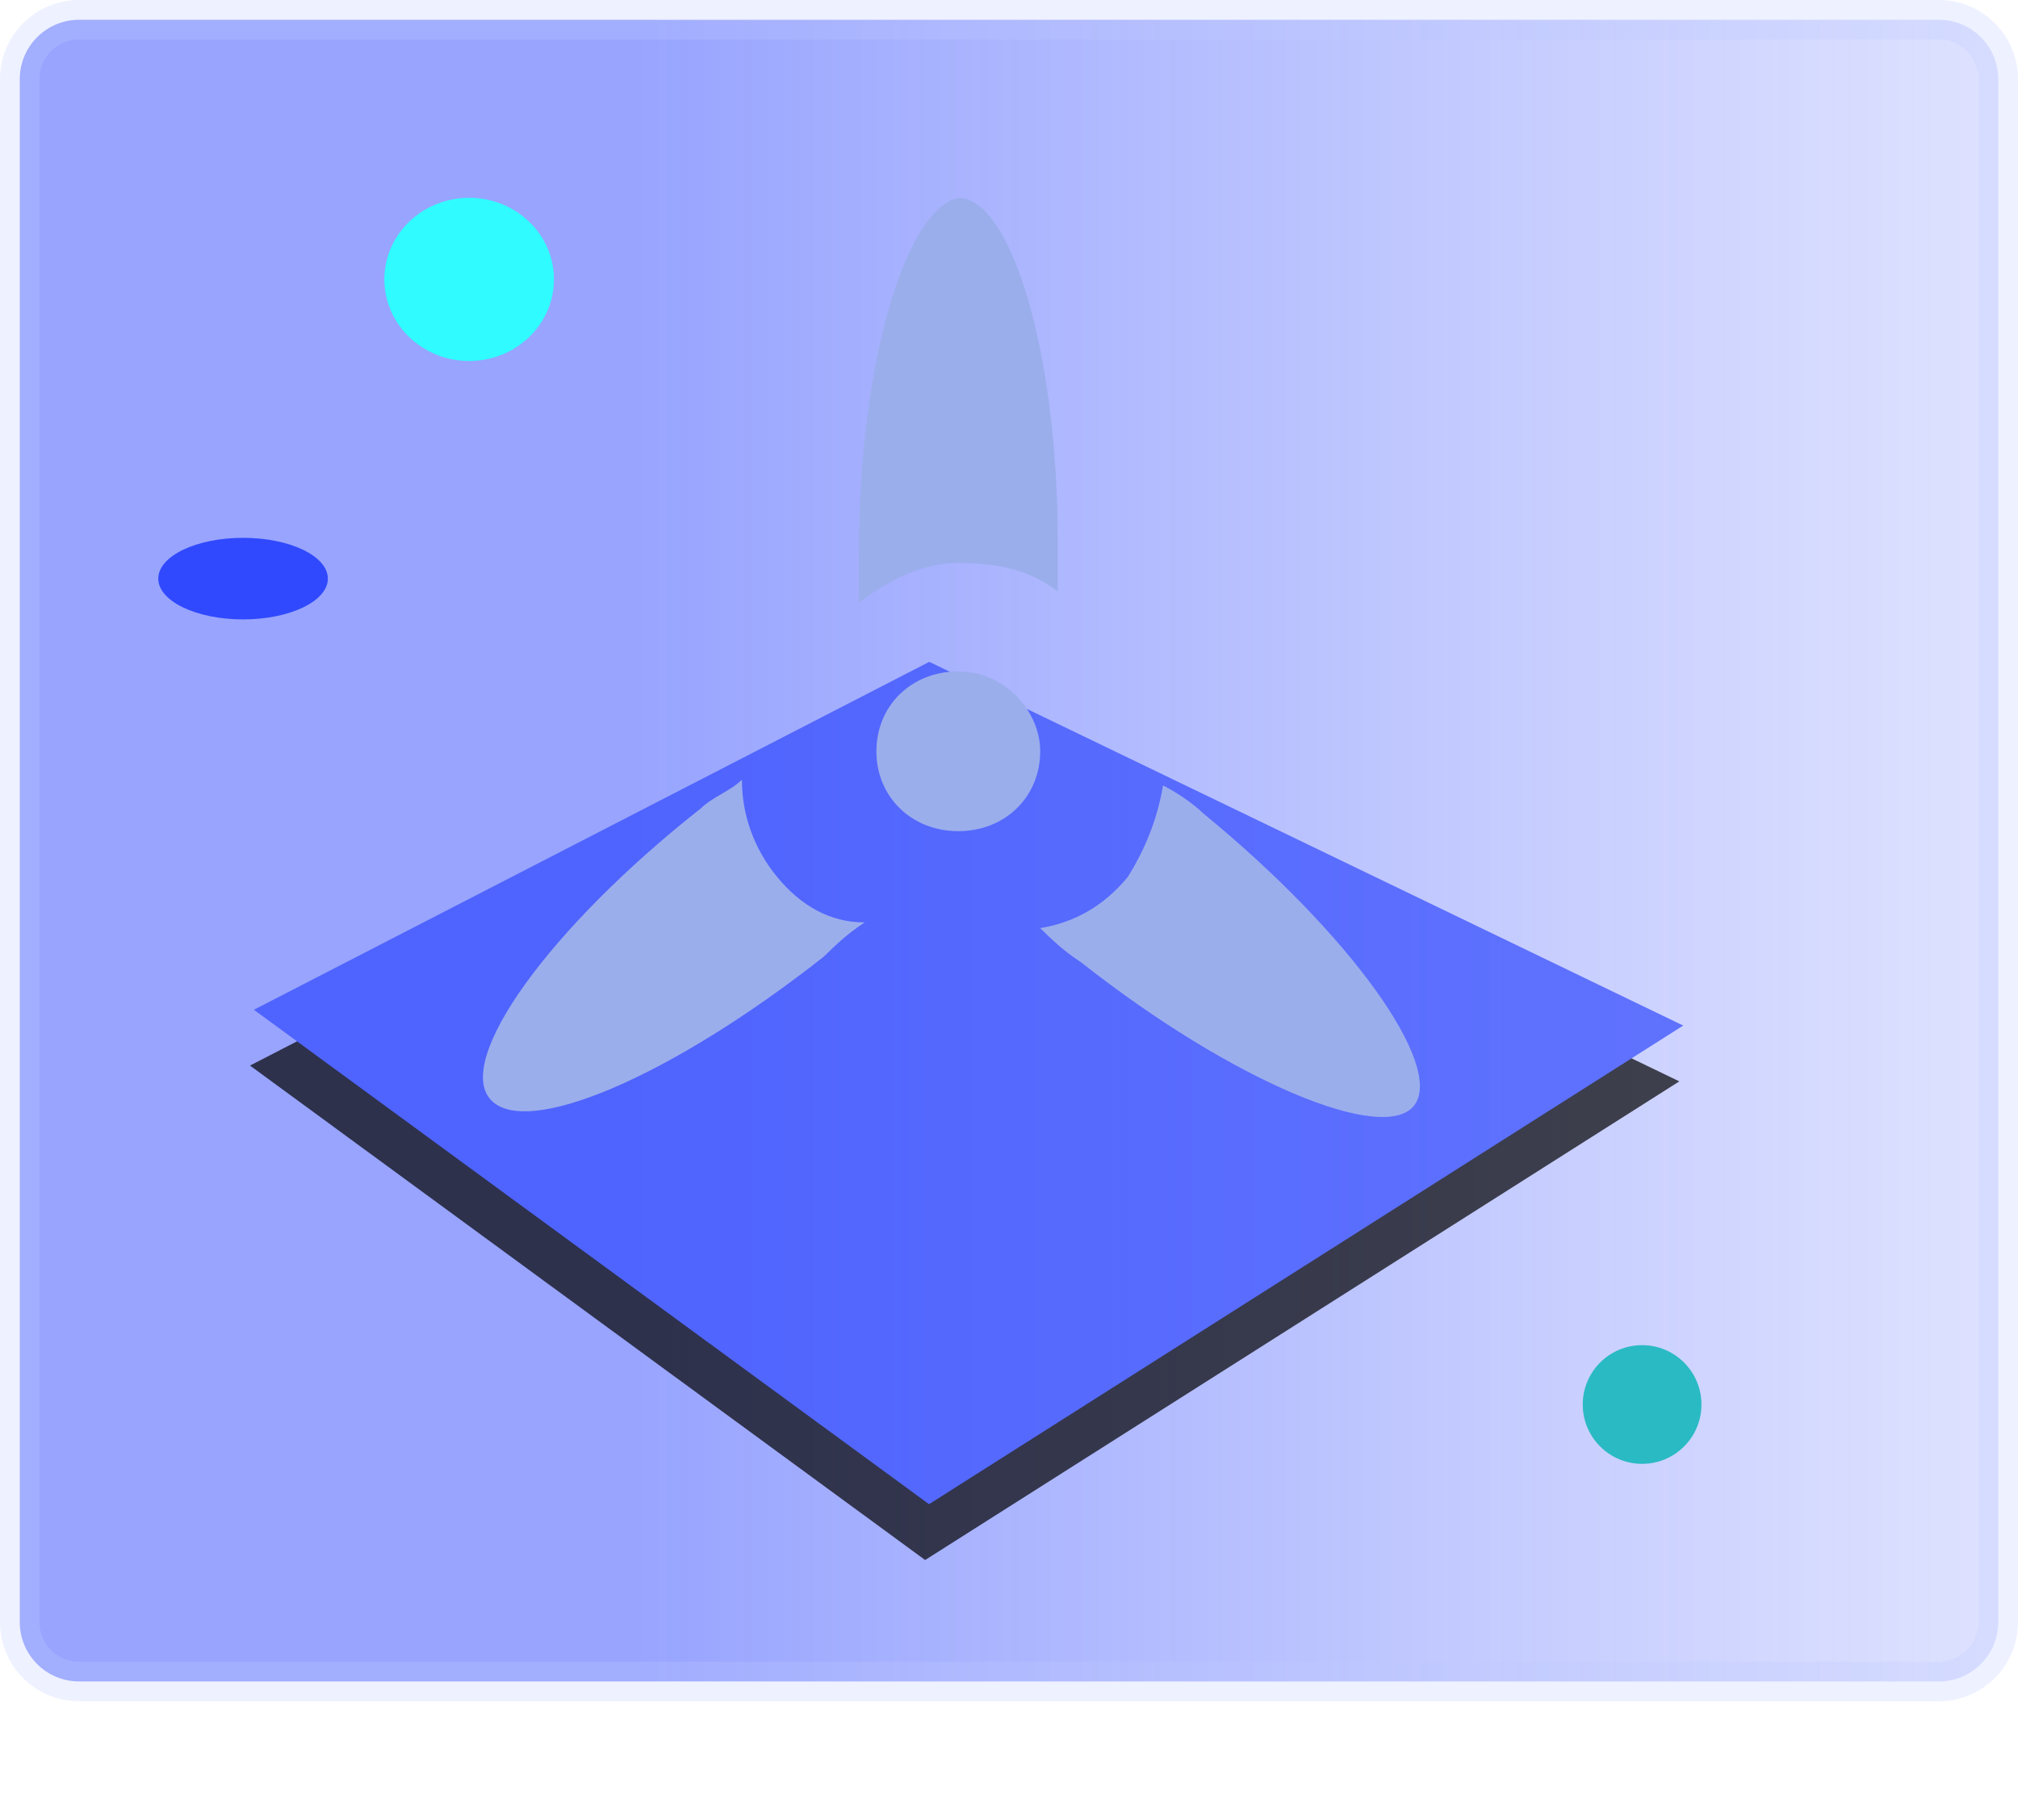 <?xml version="1.0" encoding="UTF-8"?>
<svg width="51px" height="46px" viewBox="0 0 51 46" version="1.1" xmlns="http://www.w3.org/2000/svg" xmlns:xlink="http://www.w3.org/1999/xlink">
    <title>编组 22</title>
    <defs>
        <linearGradient x1="104.05%" y1="100%" x2="30.878%" y2="100%" id="linearGradient-1">
            <stop stop-color="#3049FE" stop-opacity="0.14" offset="0%"></stop>
            <stop stop-color="#3049FE" stop-opacity="0.498" offset="100%"></stop>
        </linearGradient>
        <polygon id="path-2" points="17.039 20.571 36.478 12.222 33.104 34.544 12.478 39.222"></polygon>
        <filter x="-2.1%" y="-1.9%" width="108.3%" height="107.4%" filterUnits="objectBoundingBox" id="filter-3">
            <feOffset dx="1" dy="1" in="SourceAlpha" result="shadowOffsetOuter1"></feOffset>
            <feColorMatrix values="0 0 0 0 0   0 0 0 0 0   0 0 0 0 0  0 0 0 0.661 0" type="matrix" in="shadowOffsetOuter1"></feColorMatrix>
        </filter>
    </defs>
    <g id="主界面" stroke="none" stroke-width="1" fill="none" fill-rule="evenodd">
        <g id="主界面菜单效果与图例展开" transform="translate(-1220, -69)">
            <g id="编组-22" transform="translate(1220, 69)">
                <path d="M49,0.5 C49.414,0.5 49.789,0.668 50.061,0.939 C50.332,1.211 50.5,1.586 50.5,2 L50.5,2 L50.5,41 C50.5,41.414 50.332,41.789 50.061,42.061 C49.789,42.332 49.414,42.5 49,42.5 L49,42.5 L2,42.5 C1.586,42.5 1.211,42.332 0.939,42.061 C0.668,41.789 0.5,41.414 0.5,41 L0.5,41 L0.5,2 C0.5,1.586 0.668,1.211 0.939,0.939 C1.211,0.668 1.586,0.5 2,0.5 L2,0.5 Z" id="矩形备份-27" stroke-opacity="0.259" stroke="#C0C8FF" fill="url(#linearGradient-1)"></path>
                <g id="编组-14" transform="translate(4, 5)">
                    <ellipse id="椭圆形" fill="#30FBFE" cx="7.857" cy="2.062" rx="2.143" ry="2.062"></ellipse>
                    <ellipse id="椭圆形备份-5" fill="#3049FE" cx="2.143" cy="9.625" rx="2.143" ry="1.031"></ellipse>
                </g>
                <circle id="椭圆形备份-6" fill="#2ABAC4" cx="41.5" cy="35.5" r="1.5"></circle>
                <g id="矩形" opacity="0.7" transform="translate(24.478, 25.722) rotate(49) translate(-24.478, -25.722) ">
                    <use fill="black" fill-opacity="1" filter="url(#filter-3)" xlink:href="#path-2"></use>
                    <use fill="#3049FE" fill-rule="evenodd" xlink:href="#path-2"></use>
                </g>
                <g id="编组" transform="translate(12.206, 5)" fill="#9BAEEC" fill-rule="nonzero">
                    <path d="M14.526,9.951 L14.526,8.653 C14.526,3.894 13.343,0 12.013,0 C10.682,0.288 9.5,4.182 9.5,8.941 L9.5,10.239 C10.239,9.662 11.126,9.23 12.013,9.23 C12.9,9.23 13.787,9.374 14.526,9.951 L14.526,9.951 Z M18.222,15.575 C17.926,15.287 17.482,14.998 17.187,14.854 C17.039,15.719 16.743,16.44 16.3,17.161 C15.708,17.882 14.969,18.315 14.082,18.459 C14.378,18.748 14.674,19.036 15.117,19.324 C18.961,22.353 22.804,23.939 23.543,22.93 C24.283,21.92 21.917,18.603 18.222,15.575 Z M7.43,17.161 C6.839,16.44 6.543,15.575 6.543,14.71 C6.247,14.998 5.804,15.142 5.508,15.431 C1.665,18.459 -0.701,21.776 0.186,22.786 C1.073,23.795 4.769,22.209 8.613,19.18 C8.908,18.892 9.204,18.603 9.647,18.315 C8.76,18.315 8.021,17.882 7.43,17.161 L7.43,17.161 Z M12.013,11.97 C10.83,11.97 9.943,12.835 9.943,13.989 C9.943,15.142 10.83,16.008 12.013,16.008 C13.195,16.008 14.082,15.142 14.082,13.989 C14.082,12.979 13.195,11.97 12.013,11.97 L12.013,11.97 Z" id="形状"></path>
                </g>
            </g>
        </g>
    </g>
</svg>